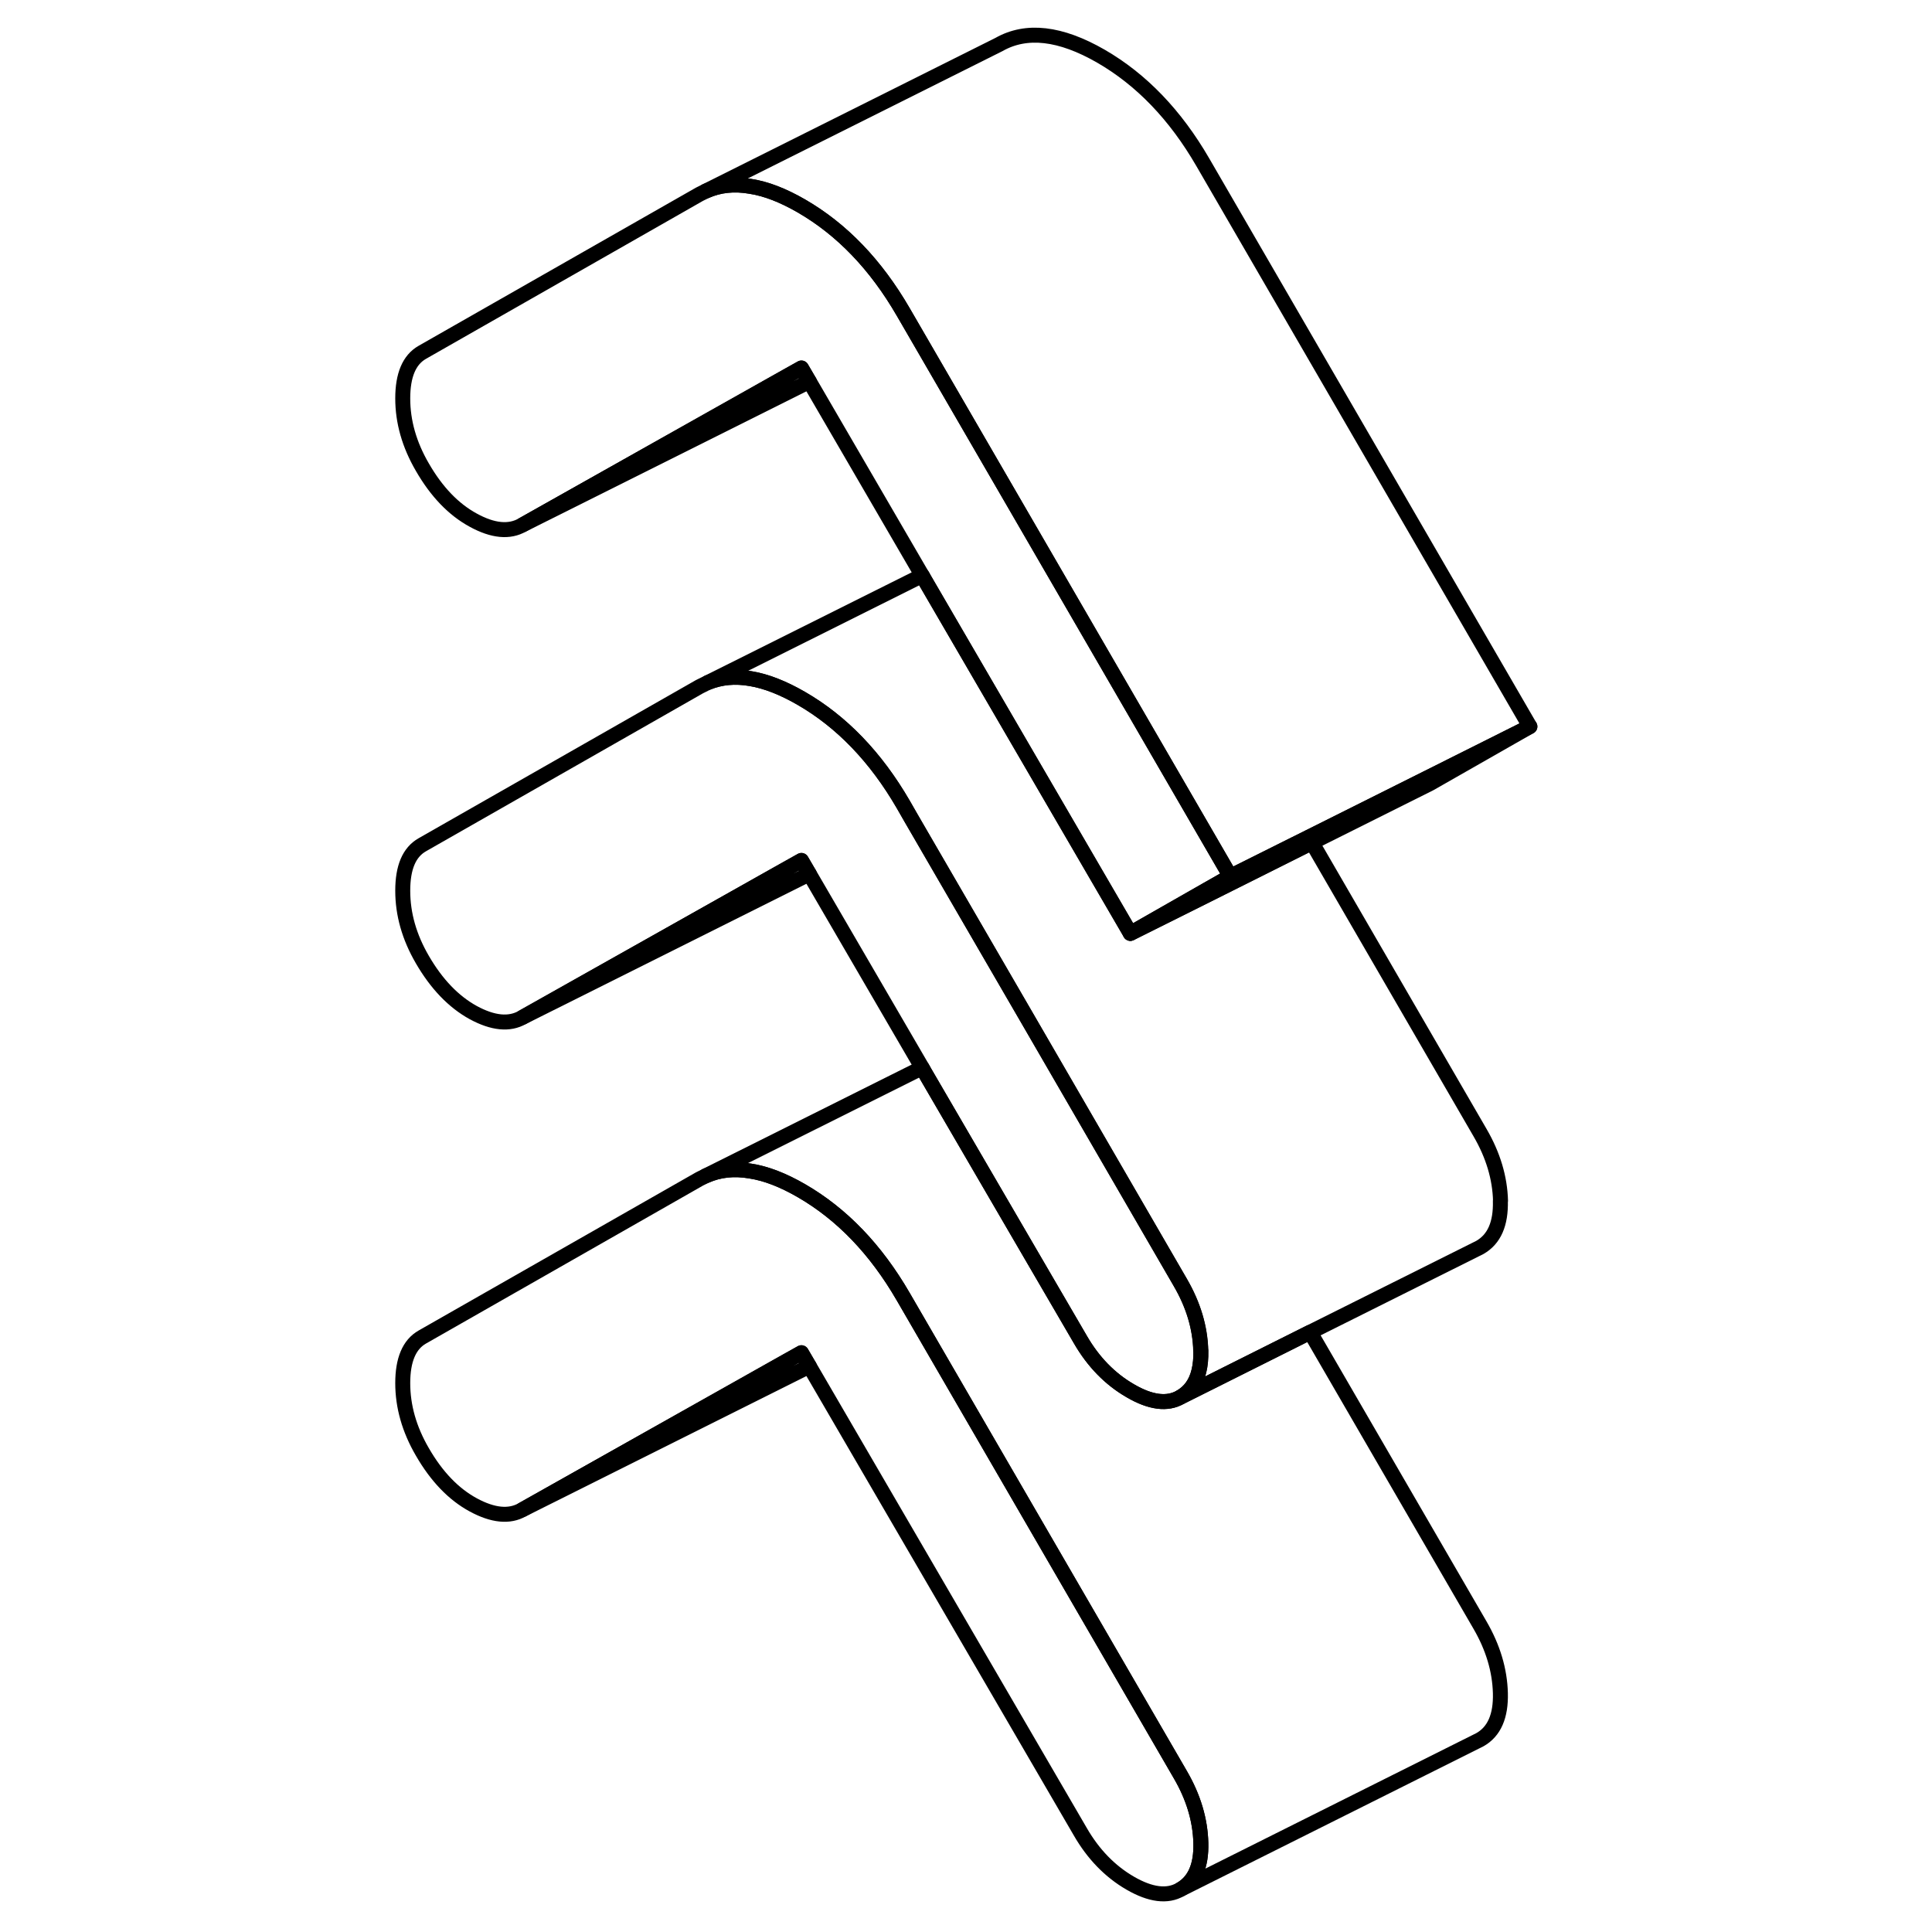 <svg width="24" height="24" viewBox="0 0 81 129" fill="none" xmlns="http://www.w3.org/2000/svg" stroke-width="1px" stroke-linecap="round" stroke-linejoin="round">
    <path d="M56.181 123.052C56.221 124.582 55.77 125.622 54.81 126.162C53.941 126.662 52.821 126.522 51.471 125.742C50.121 124.962 49.001 123.812 48.131 122.302L30.041 91.222L29.961 91.092L29.511 90.322L28.511 90.882L10.881 100.802C10.011 101.302 8.911 101.192 7.601 100.482C6.291 99.772 5.151 98.592 4.201 96.942C3.321 95.432 2.891 93.902 2.891 92.352C2.891 90.802 3.321 89.772 4.201 89.272L22.701 78.722L23.121 78.512C24.011 78.112 25.011 78.002 26.101 78.192C27.151 78.352 28.281 78.792 29.511 79.502C32.211 81.062 34.48 83.422 36.31 86.582L36.821 87.462L54.81 118.492C55.691 120.002 56.141 121.522 56.181 123.052Z" stroke="currentColor" stroke-linejoin="round"/>
    <path d="M76.181 113.052C76.221 114.582 75.771 115.622 74.811 116.162L74.551 116.292L54.811 126.162C55.771 125.622 56.221 124.582 56.181 123.052C56.141 121.522 55.691 120.002 54.811 118.492L36.821 87.462L36.311 86.582C34.481 83.422 32.211 81.062 29.511 79.502C28.281 78.792 27.151 78.352 26.101 78.192C25.011 78.002 24.011 78.112 23.121 78.512L37.571 71.292L37.721 71.562L44.471 83.152L48.131 89.432C49.001 90.942 50.121 92.082 51.471 92.862C52.821 93.652 53.941 93.792 54.811 93.292L56.551 92.422L63.481 88.952L74.811 108.492C75.691 110.002 76.141 111.522 76.181 113.052Z" stroke="currentColor" stroke-linejoin="round"/>
    <path d="M56.181 90.182C56.191 90.692 56.151 91.152 56.05 91.552C55.861 92.352 55.45 92.922 54.81 93.292C53.941 93.792 52.821 93.652 51.471 92.862C50.121 92.082 49.001 90.942 48.131 89.432L44.471 83.152L37.721 71.562L37.571 71.292L30.041 58.352L29.961 58.222L29.511 57.452L28.511 58.012L10.881 67.932C10.011 68.432 8.911 68.322 7.601 67.612C6.291 66.892 5.151 65.712 4.201 64.072C3.321 62.562 2.891 61.032 2.891 59.472C2.891 57.912 3.321 56.902 4.201 56.402L22.701 45.852L23.261 45.572C24.121 45.222 25.071 45.132 26.111 45.312C27.151 45.482 28.291 45.932 29.501 46.632C32.201 48.192 34.471 50.552 36.3 53.702L36.81 54.592L44.661 68.122L54.8 85.622C55.681 87.132 56.13 88.652 56.17 90.182H56.181Z" stroke="currentColor" stroke-linejoin="round"/>
    <path d="M76.18 80.182C76.22 81.712 75.77 82.742 74.81 83.292L74.55 83.422L63.48 88.952L56.55 92.422L54.81 93.292C55.45 92.922 55.86 92.352 56.05 91.552C56.15 91.152 56.19 90.692 56.18 90.182C56.14 88.652 55.69 87.132 54.81 85.622L44.67 68.122L36.82 54.592L36.31 53.702C34.48 50.552 32.211 48.192 29.511 46.632C28.3 45.932 27.16 45.482 26.12 45.312C25.081 45.132 24.131 45.222 23.27 45.572L37.58 38.422L37.73 38.692L44.48 50.292L51.48 62.322L56.67 59.732L63.6 56.262L74.82 75.622C75.7 77.132 76.15 78.652 76.19 80.182H76.18Z" stroke="currentColor" stroke-linejoin="round"/>
    <path d="M58.151 58.512L56.501 59.452L51.471 62.322L44.471 50.292L37.721 38.692L37.571 38.422L30.041 25.472L29.961 25.342L29.511 24.572L28.511 25.132L10.881 35.052C10.011 35.552 8.911 35.452 7.601 34.732C6.291 34.022 5.151 32.842 4.201 31.192C3.321 29.682 2.891 28.152 2.891 26.602C2.891 25.052 3.321 24.022 4.201 23.522L22.701 12.972L23.121 12.762C24.011 12.362 25.011 12.252 26.101 12.442C27.151 12.602 28.281 13.042 29.511 13.752C32.211 15.312 34.48 17.672 36.31 20.832L36.821 21.712L44.67 35.252L58.151 58.512Z" stroke="currentColor" stroke-linejoin="round"/>
    <path d="M78.151 48.512L71.261 51.962L63.381 55.902L58.151 58.512L44.671 35.252L36.821 21.712L36.311 20.832C34.481 17.672 32.211 15.312 29.511 13.752C28.281 13.042 27.151 12.602 26.101 12.442C25.011 12.252 24.011 12.362 23.121 12.762L42.701 2.972C44.531 1.932 46.801 2.192 49.511 3.752C52.211 5.312 54.481 7.672 56.311 10.832L78.151 48.512Z" stroke="currentColor" stroke-linejoin="round"/>
    <path d="M30.041 91.222L10.881 100.802L28.511 90.882L29.511 90.322L29.961 91.092L30.041 91.222Z" stroke="currentColor" stroke-linejoin="round"/>
    <path d="M78.151 48.512L71.471 52.322L63.591 56.262L56.661 59.732L51.471 62.322L56.501 59.452L58.151 58.512L63.381 55.902L71.261 51.962L78.151 48.512Z" stroke="currentColor" stroke-linejoin="round"/>
    <path d="M30.041 25.472L10.881 35.052L28.511 25.132L29.511 24.572L29.961 25.342L30.041 25.472Z" stroke="currentColor" stroke-linejoin="round"/>
    <path d="M30.041 58.352L10.881 67.932L28.511 58.012L29.511 57.452L29.961 58.222L30.041 58.352Z" stroke="currentColor" stroke-linejoin="round"/>
</svg>